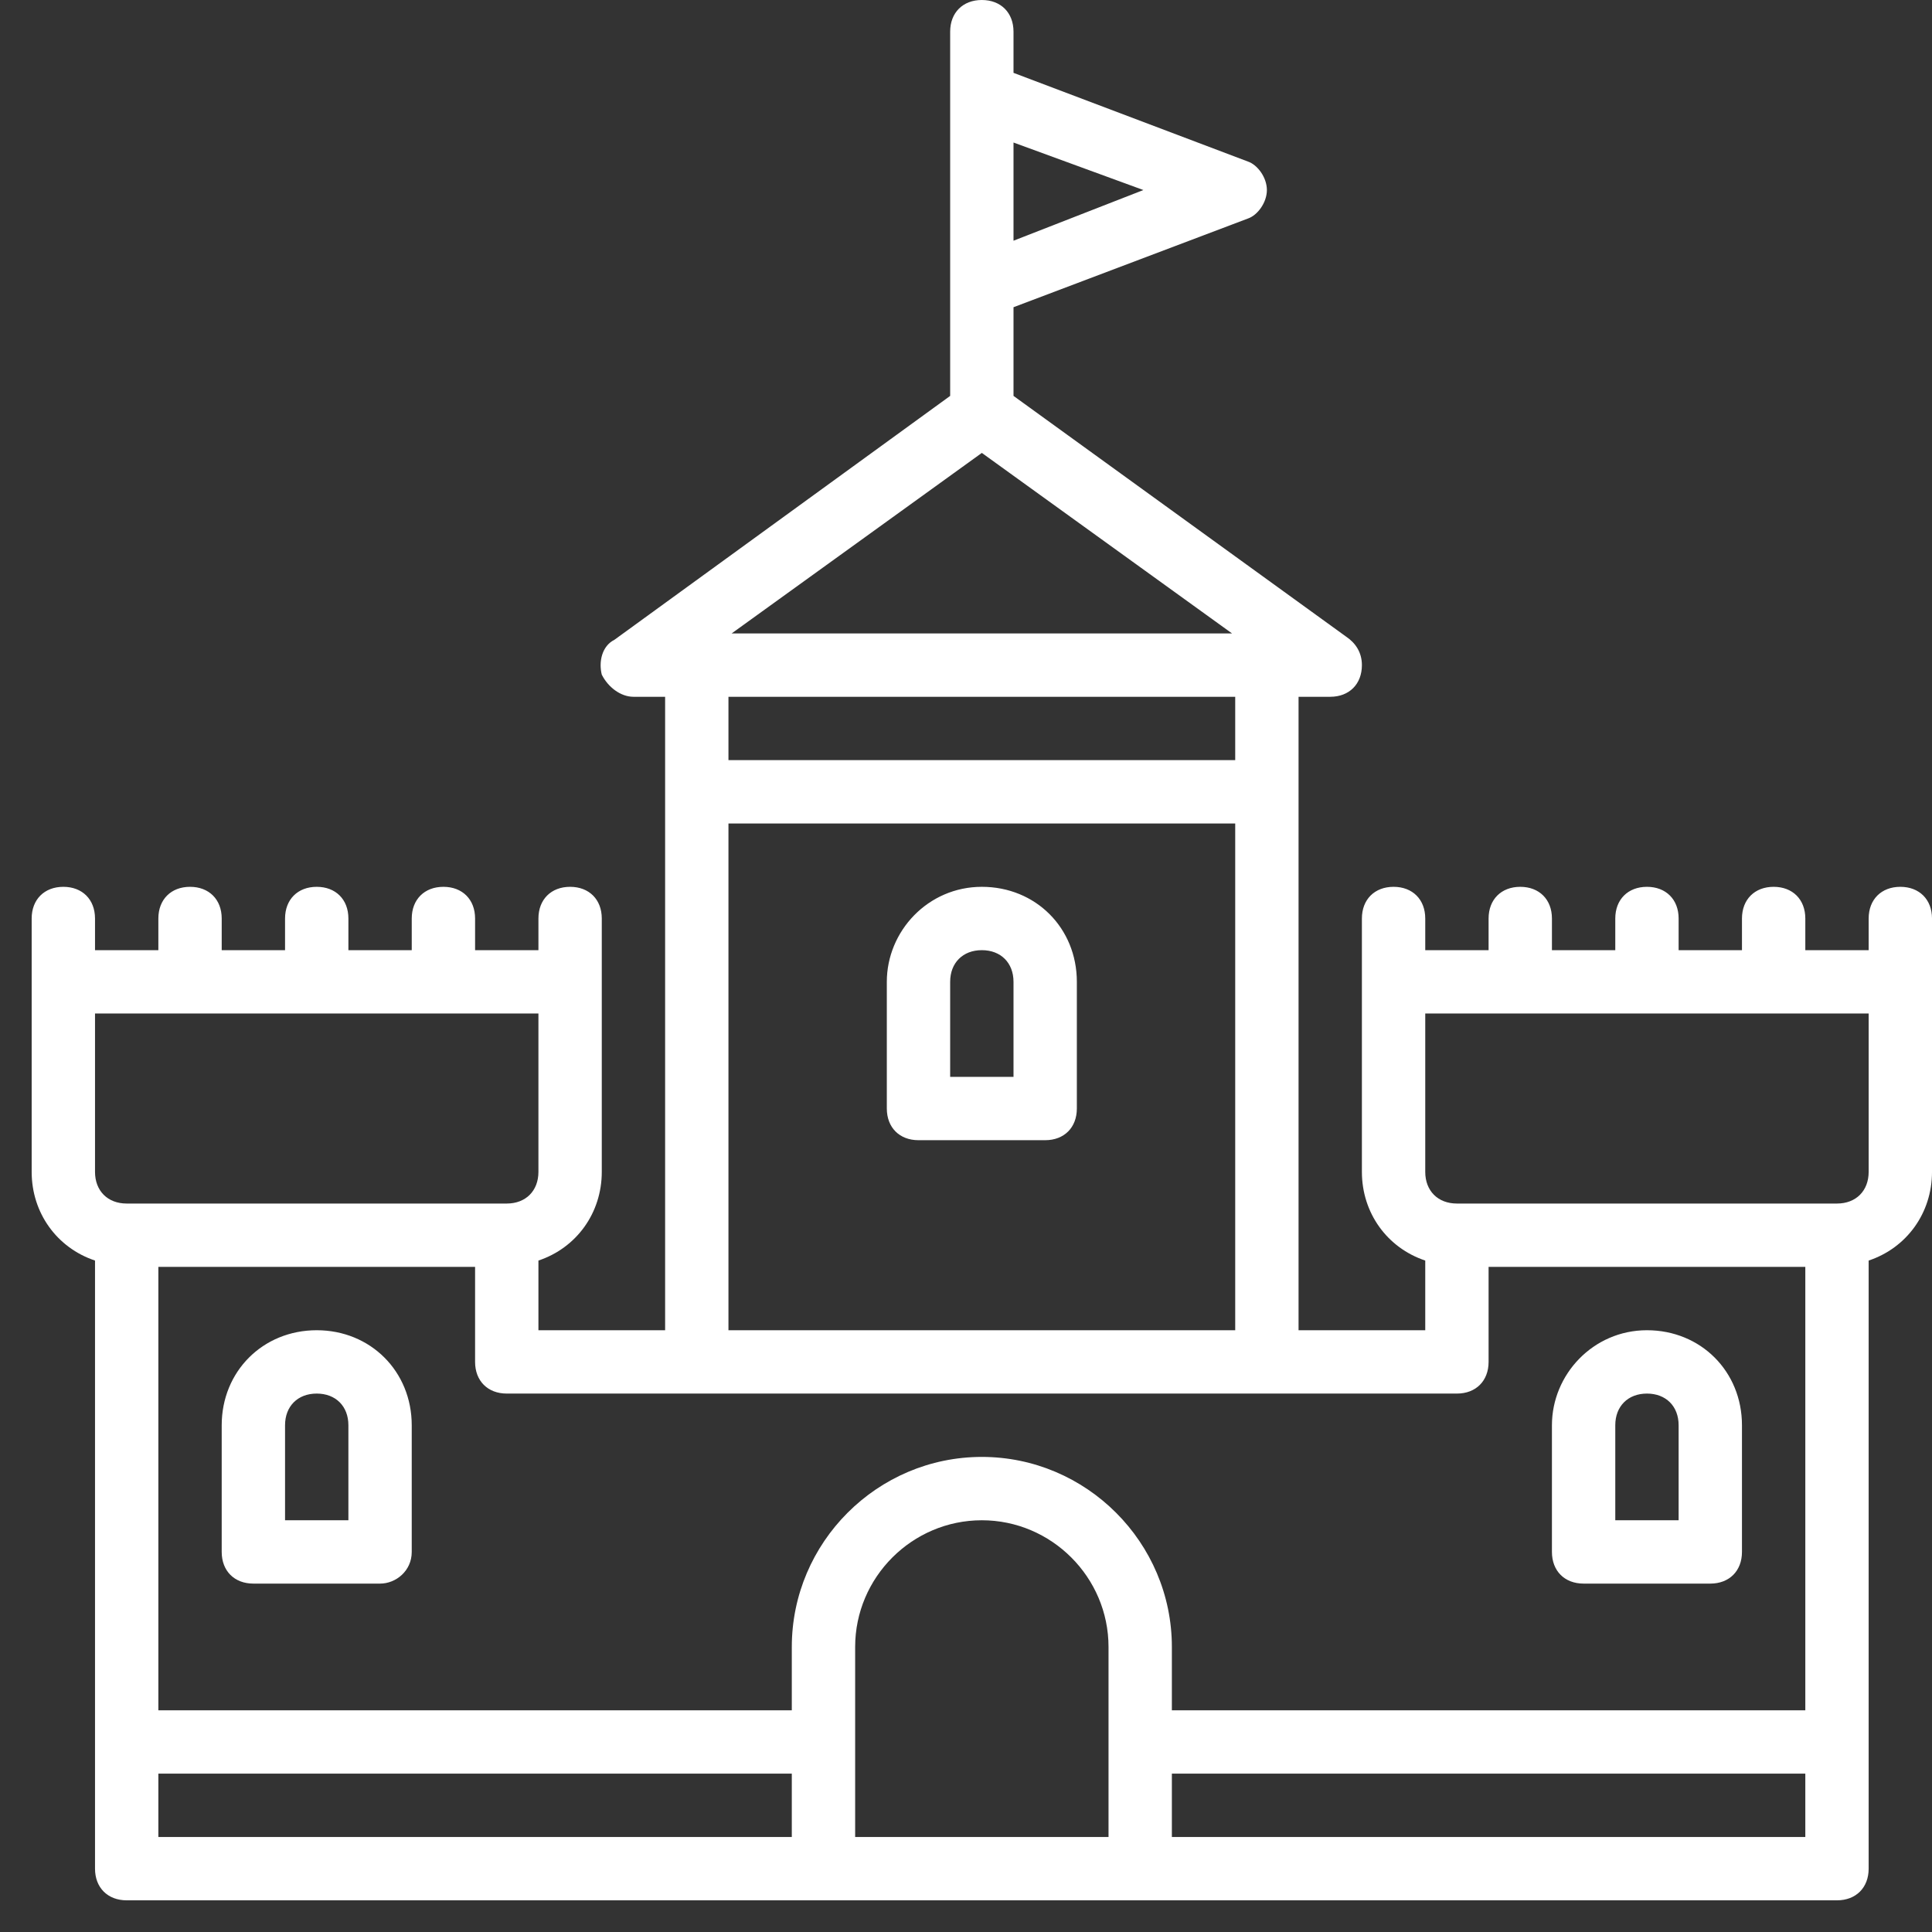 <svg id="Layer_1" xmlns="http://www.w3.org/2000/svg" viewBox="0 0 61 61"><rect x="0" y="0" width="61" height="61" fill="#333333" stroke="none"/><style>.st0{fill:#fff}</style><path class="st0" d="M59 39.8V59c0 .6-.4 1-1 1H4c-.6 0-1-.4-1-1V39.8c-1.2-.4-2-1.5-2-2.8v-8c0-.6.4-1 1-1s1 .4 1 1v1h2v-1c0-.6.4-1 1-1s1 .4 1 1v1h2v-1c0-.6.4-1 1-1s1 .4 1 1v1h2v-1c0-.6.4-1 1-1s1 .4 1 1v1h2v-1c0-.6.4-1 1-1s1 .4 1 1v8c0 1.3-.8 2.4-2 2.8V42h4V22h-1c-.4 0-.8-.3-1-.7-.1-.4 0-.9.4-1.1L30 12.5V1c0-.6.4-1 1-1s1 .4 1 1v1.3l7.4 2.8c.3.1.6.5.6.9s-.3.8-.6.9L32 9.7v2.8l10.5 7.6c.3.2.5.5.5.9 0 .6-.4 1-1 1h-1v20h4v-2.2c-1.2-.4-2-1.5-2-2.8v-8c0-.6.4-1 1-1s1 .4 1 1v1h2v-1c0-.6.4-1 1-1s1 .4 1 1v1h2v-1c0-.6.4-1 1-1s1 .4 1 1v1h2v-1c0-.6.4-1 1-1s1 .4 1 1v1h2v-1c0-.6.4-1 1-1s1 .4 1 1v8c0 1.3-.8 2.4-2 2.8zM37 58h20v-2H37v2zm-2 0v-6c0-2.2-1.8-4-4-4s-4 1.8-4 4v6h8zM5 58h20v-2H5v2zm12-26H3v5c0 .6.4 1 1 1h12c.6 0 1-.4 1-1v-5zM36.1 6L32 4.5v3.1L36.1 6zM31 14.3L23.1 20h15.8L31 14.3zm8 7.7H23v2h16v-2zm0 4H23v16h16V26zm1 18H16c-.6 0-1-.4-1-1v-3H5v14h20v-2c0-3.3 2.7-6 6-6s6 2.7 6 6v2h20V40H47v3c0 .6-.4 1-1 1h-6zm19-12H45v5c0 .6.4 1 1 1h12c.6 0 1-.4 1-1v-5zM12 50H8c-.6 0-1-.4-1-1v-4c0-1.7 1.3-3 3-3s3 1.3 3 3v4c0 .6-.5 1-1 1zm-1-5c0-.6-.4-1-1-1s-1 .4-1 1v3h2v-3zm41-3c1.7 0 3 1.3 3 3v4c0 .6-.4 1-1 1h-4c-.6 0-1-.4-1-1v-4c0-1.6 1.3-3 3-3zm-1 6h2v-3c0-.6-.4-1-1-1s-1 .4-1 1v3zM31 28c1.7 0 3 1.3 3 3v4c0 .6-.4 1-1 1h-4c-.6 0-1-.4-1-1v-4c0-1.6 1.3-3 3-3zm-1 6h2v-3c0-.6-.4-1-1-1s-1 .4-1 1v3z"/></svg>
